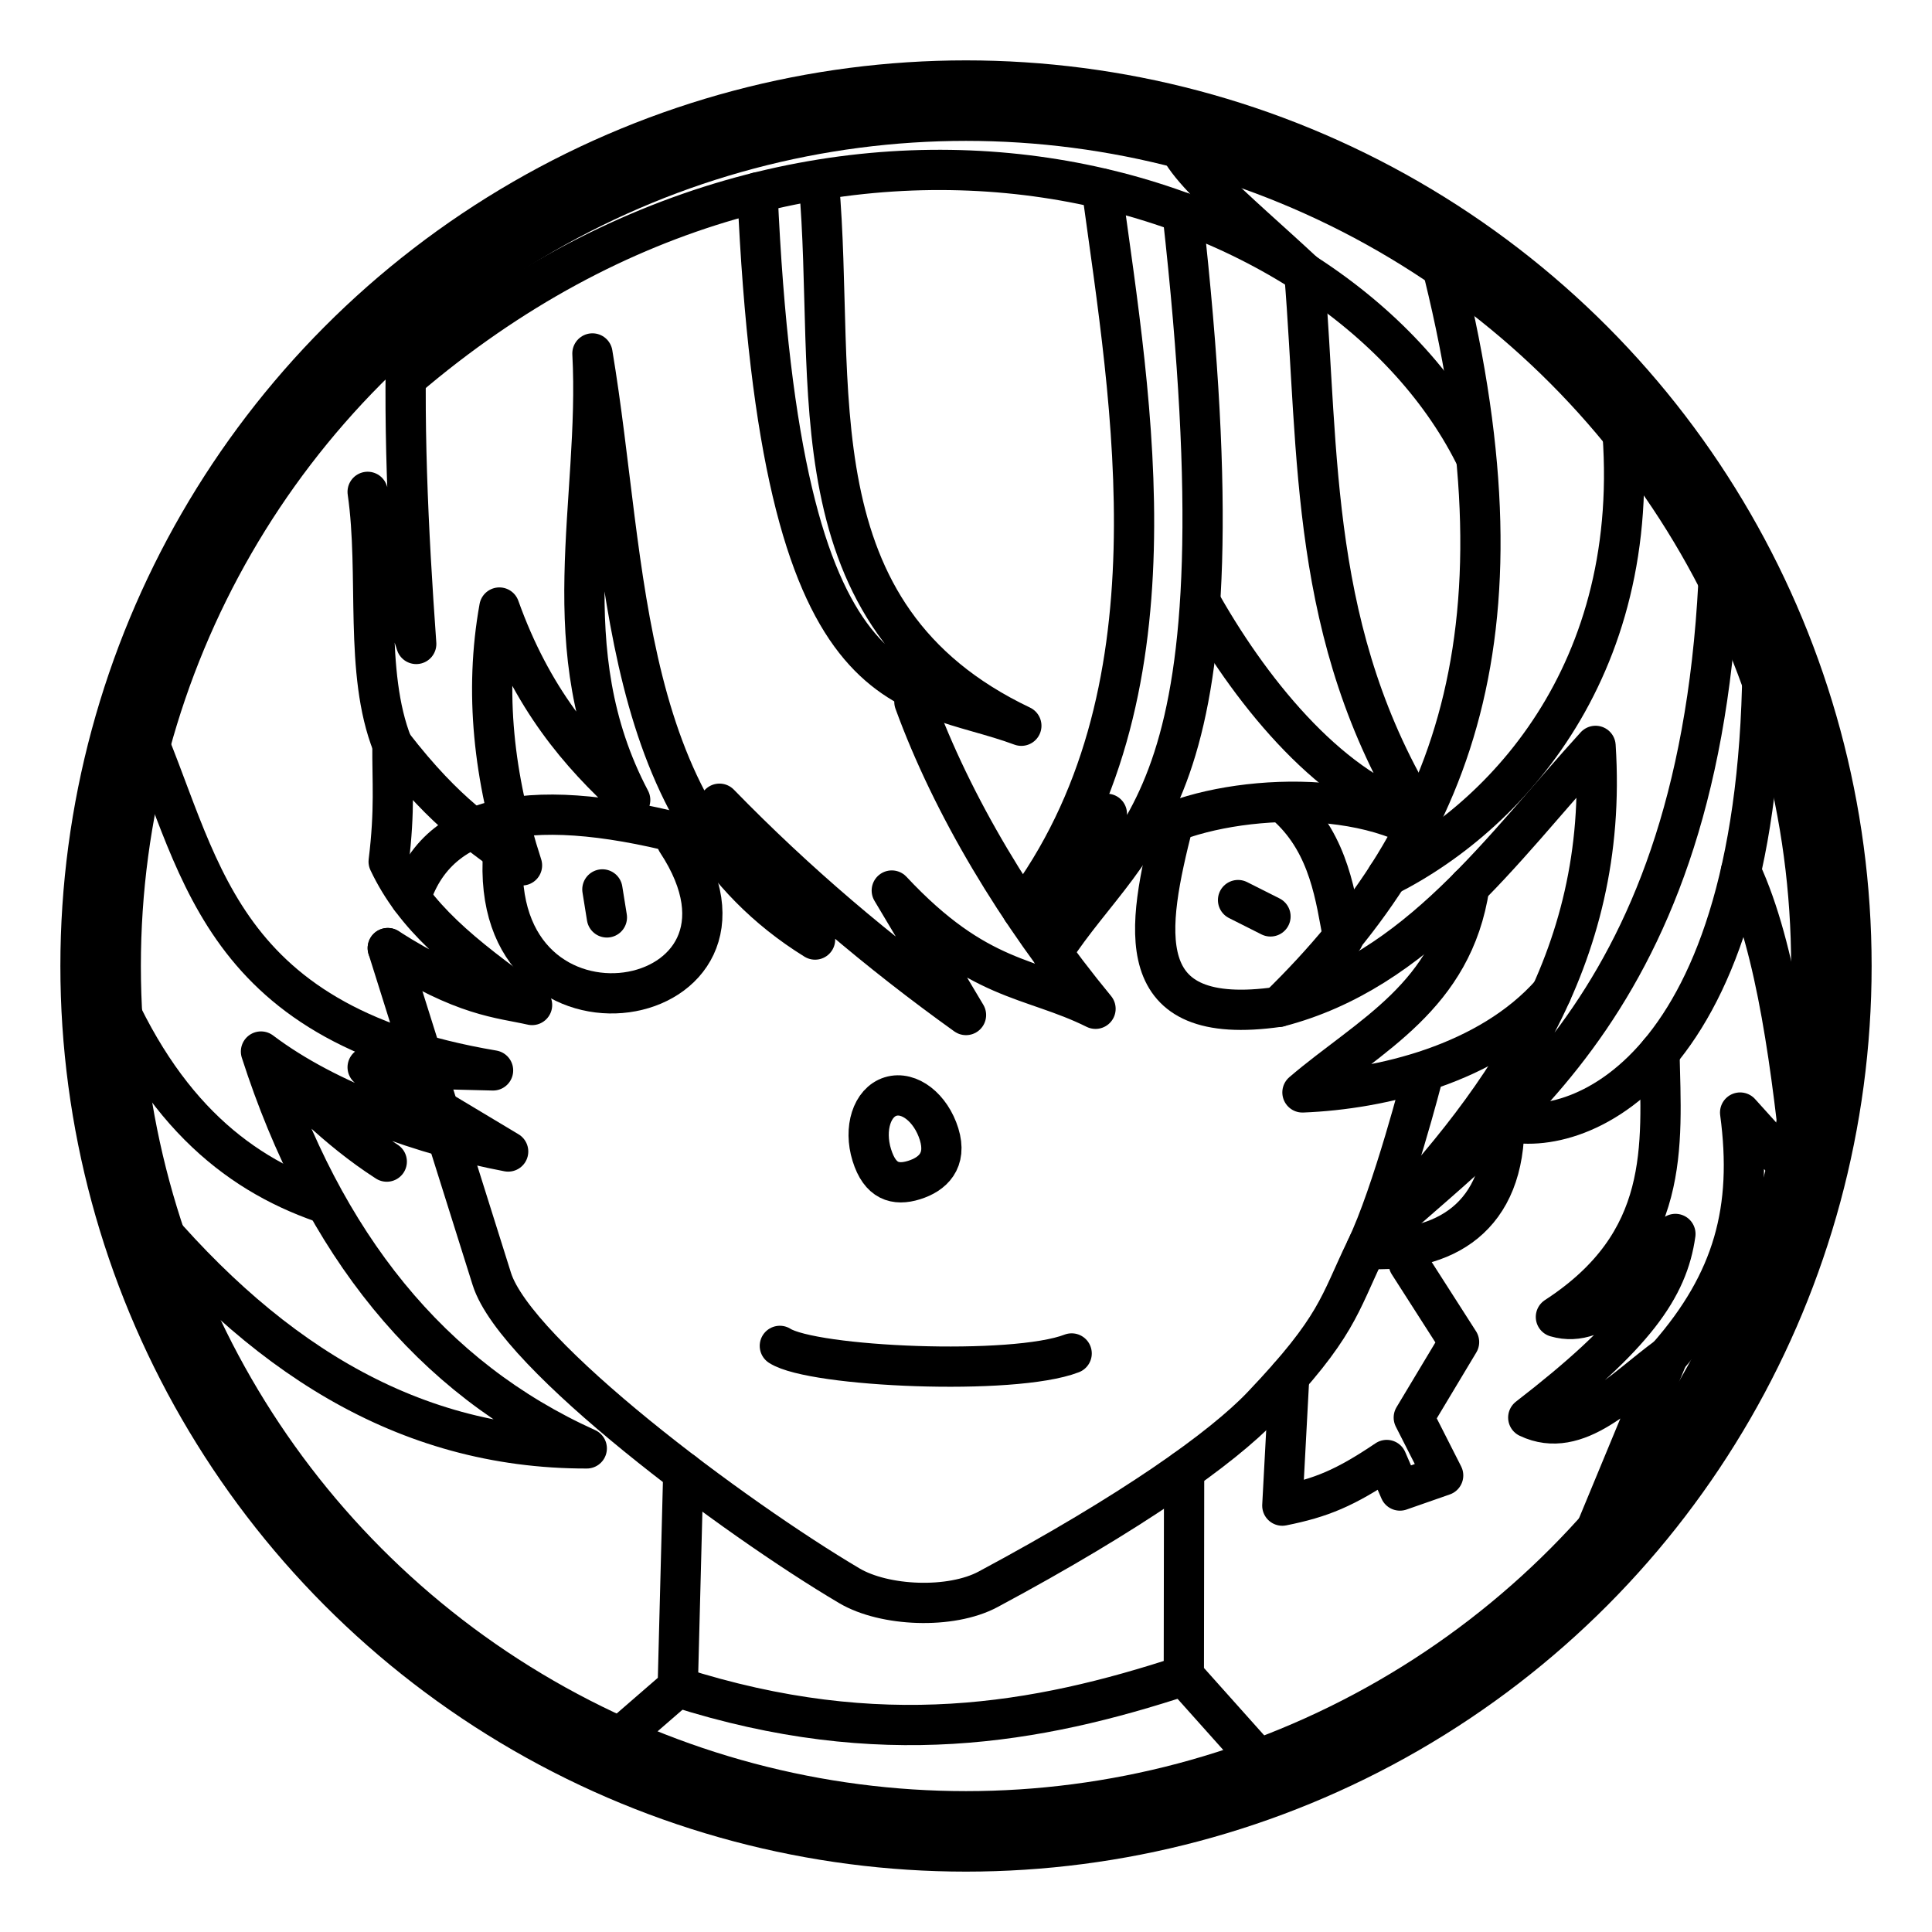 <?xml version="1.0" encoding="UTF-8" standalone="no"?>
<svg
   viewBox="0 0 48 48"
   version="1.1"
   id="svg8"
   xml:space="preserve"
   xmlns="http://www.w3.org/2000/svg"
   xmlns:svg="http://www.w3.org/2000/svg"><defs
     id="defs4"><style
       id="style2">.a{stroke-width:2px;stroke-width:2px;fill:none;stroke:#000;stroke-linecap:round;stroke-linejoin:round;}</style></defs><circle
     class="a"
     cx="24"
     cy="24"
     r="21.5"
     id="circle6" /><path
     style="fill:none;stroke:#000;stroke-linecap:round;stroke-linejoin:round;stroke-dashoffset:0.5"
     d="m 29.419,36.538 -0.007,5.093 1.856,2.077"
     id="path1" /><path
     style="fill:none;stroke:#000;stroke-linecap:round;stroke-linejoin:round;stroke-dashoffset:0.5"
     d="m 16.976,36.579 -0.138,5.339 -1.848,1.603"
     id="path2" /><path
     style="fill:none;stroke:#000;stroke-linecap:round;stroke-linejoin:round;stroke-dashoffset:0.5"
     d="m 9.634,23.555 2.585,8.22 c 0.597,1.897 6.038,5.942 8.883,7.623 0.872,0.515 2.52,0.585 3.447,0.088 3.561,-1.908 5.815,-3.511 6.806,-4.552 1.882,-1.977 1.905,-2.504 2.585,-3.911 0.658,-1.361 1.414,-4.309 1.414,-4.309"
     id="path3" /><path
     style="fill:none;stroke:#000;stroke-linecap:round;stroke-linejoin:round;stroke-dashoffset:0.5"
     d="M 9.634,23.555 C 11.548,24.776 12.422,24.787 13.219,24.969 11.431,23.698 10.301,22.77 9.656,21.406 9.815,20.119 9.743,19.408 9.75,18.5 c 1.368,1.768 2.245,2.259 3.219,3 -0.707,-2.175 -0.938,-4.314 -0.562,-6.406 0.81,2.264 1.986,3.632 3.25,4.781 -1.969,-3.732 -0.741,-7.398 -0.938,-11.094 0.897,5.342 0.604,11.512 5.531,14.562 l -2.375,-3.375 c 1.912,1.965 3.963,3.701 6.125,5.25 L 22.156,22.125 c 2.15,2.3 3.435,2.13 5.062,2.938 -1.937,-2.351 -3.56,-5.046 -4.5,-7.625"
     id="path4" /><path
     style="fill:none;stroke:#000;stroke-linecap:round;stroke-linejoin:round;stroke-dashoffset:0.5"
     d="m 10.126,7.576 c -0.127,2.758 0.012,5.582 0.215,8.423 L 9.134,12.22 C 9.432,14.279 9.037,16.703 9.75,18.5"
     id="path5" /><path
     style="fill:none;stroke:#000;stroke-linecap:round;stroke-linejoin:round;stroke-dashoffset:0.5"
     d="m 27.375,4.688 c 0.729,5.36 2.04,12.593 -1.978,17.923 L 27.5,20.219 26.139,23.672 c 2.061,-3.175 4.899,-3.58 3.24,-18.39"
     id="path6" /><path
     style="fill:none;stroke:#000;stroke-linecap:round;stroke-linejoin:round;stroke-dashoffset:0.5"
     d="m 20.344,4.531 c 0.453,5.022 -0.747,10.749 5.031,13.5 -2.856,-1.063 -5.98,-0.166 -6.555,-13.25"
     id="path7" /><path
     style="fill:none;stroke:#000;stroke-linecap:round;stroke-linejoin:round;stroke-dashoffset:0.5"
     d="m 29.877,15.051 c 1.302,2.284 3.278,4.647 5.424,5.242 C 32.518,15.783 32.778,11.339 32.406,6.781"
     id="path8" /><path
     style="fill:none;stroke:#000;stroke-linecap:round;stroke-linejoin:round;stroke-dashoffset:0.5"
     d="m 19.375,33.438 c 0.82,0.527 5.801,0.748 7.25,0.188"
     id="path9" /><path
     id="path10"
     style="fill:none;stroke:#000;stroke-linecap:round;stroke-linejoin:round;stroke-dashoffset:0.5"
     transform="rotate(-17.202)"
     d="m 13.954,33.818 c 0,0.69 -0.449,0.905 -0.932,0.905 -0.483,0 -0.818,-0.215 -0.818,-0.905 0,-0.69 0.392,-1.25 0.875,-1.25 0.483,0 0.875,0.56 0.875,1.25 z" /><path
     style="fill:none;stroke:#000;stroke-linecap:round;stroke-linejoin:round;stroke-dashoffset:0.5"
     d="m 35.652,5.931 c 2.523,9.427 0.641,14.675 -3.886,19.085 3.456,-0.893 5.524,-3.905 7.875,-6.485 0.348,5.35 -2.408,8.986 -5.638,12.362 3.257,-3.036 8.466,-6.055 8.73,-17.445"
     id="path11" /><path
     style="fill:none;stroke:#000;stroke-linecap:round;stroke-linejoin:round;stroke-dashoffset:0.5"
     d="m 38.543,24.673 c -1.556,1.764 -4.238,2.392 -6.184,2.468 1.656,-1.415 3.739,-2.378 4.147,-5.118"
     id="path12" /><path
     style="fill:none;stroke:#000;stroke-linecap:round;stroke-linejoin:round;stroke-dashoffset:0.5"
     d="m 43.786,15.588 c 0.176,10.957 -4.561,12.752 -6.414,12.254 0.038,2.409 -1.485,3.292 -3.431,3.183"
     id="path13" /><path
     style="fill:none;stroke:#000;stroke-linecap:round;stroke-linejoin:round;stroke-dashoffset:0.5"
     d="M 36.625,11.281 C 33.152,4.401 20.52,0.473 10.079,9.408"
     id="path14" /><path
     style="fill:none;stroke:#000;stroke-linecap:round;stroke-linejoin:round;stroke-dashoffset:0.5"
     d="m 3.278,29.732 c 3.155,3.909 6.77,6.259 11.3,6.253 -3.876,-1.75 -6.551,-5.067 -8.094,-9.859 0.959,0.943 1.849,1.911 3.125,2.734 M 6.484,26.125 c 1.673,1.264 4.092,2.095 6.141,2.484 L 9.134,26.516 12.25,26.594 C 5.215,25.408 5.006,21.303 3.417,17.789"
     id="path15" /><path
     style="fill:none;stroke:#000;stroke-linecap:round;stroke-linejoin:round;stroke-dashoffset:0.5"
     d="m 16.838,41.918 c 5.043,1.609 8.932,0.909 12.573,-0.287"
     id="path16" /><path
     style="fill:none;stroke:#000;stroke-linecap:round;stroke-linejoin:round;stroke-dashoffset:0.5"
     d="m 41.228,26.148 c 0.054,2.342 0.285,4.714 -2.572,6.571 1.107,0.325 2.021,-0.939 2.969,-2.062 -0.188,1.343 -1.007,2.516 -3.656,4.562 1.217,0.578 2.331,-0.689 3.469,-1.521 l -2.313,5.583"
     id="path17" /><path
     style="fill:none;stroke:#000;stroke-linecap:round;stroke-linejoin:round;stroke-dashoffset:0.5"
     d="m 10.199,22.313 c 0.739,-2.307 3.438,-2.559 7.489,-1.392"
     id="path18" /><path
     style="fill:none;stroke:#000;stroke-linecap:round;stroke-linejoin:round;stroke-dashoffset:0.5"
     d="m 35.173,20.55 c -2.18,-1.123 -5.869,-0.599 -7.031,0.428"
     id="path19" /><path
     style="fill:none;stroke:#000;stroke-linecap:round;stroke-linejoin:round;stroke-dashoffset:0.5"
     d="m 32.01,20.053 c 1.023,0.949 1.175,2.26 1.363,3.259"
     id="path20" /><path
     style="fill:none;stroke:#000;stroke-linecap:round;stroke-linejoin:round;stroke-dashoffset:0.5"
     d="m 29.149,20.446 c -0.666,2.632 -1.109,5.103 2.617,4.569"
     id="path21" /><path
     style="fill:none;stroke:#000;stroke-linecap:round;stroke-linejoin:round;stroke-dashoffset:0.5"
     d="m 16.816,20.906 c 2.824,4.279 -4.724,5.635 -4.313,0.248"
     id="path22" /><path
     style="fill:none;stroke:#000;stroke-linecap:round;stroke-linejoin:round;stroke-dashoffset:0.5"
     d="m 30.759,22.362 0.806,0.406"
     id="path23" /><path
     style="fill:none;stroke:#000;stroke-linecap:round;stroke-linejoin:round;stroke-dashoffset:0.5"
     d="m 14.966,22.097 0.112,0.696"
     id="path24" /><path
     style="fill:none;stroke:#000;stroke-linecap:round;stroke-linejoin:round;stroke-dashoffset:0.5"
     d="m 43.253,21.647 c 0.896,1.93 1.273,4.953 1.56,7.745 l -1.58,-1.751 c 0.323,2.4 -0.167,4.197 -1.795,6.057"
     id="path25" /><path
     style="fill:none;stroke:#000;stroke-linecap:round;stroke-linejoin:round;stroke-dashoffset:0.5"
     d="M 29.364,3.18 C 28.705,3.615 30.748,5.229 32.406,6.781"
     id="path26" /><path
     style="fill:none;stroke:#000;stroke-linecap:round;stroke-linejoin:round;stroke-dashoffset:0.5"
     d="M 8,29.874 C 5.806,29.108 3.864,27.506 2.5,24"
     id="path27" /><path
     style="fill:none;stroke:#000;stroke-linecap:round;stroke-linejoin:round;stroke-dashoffset:0.5"
     d="M 40.223,9.891 C 41.063,16.295 37.589,20.189 34.471,21.763"
     id="path28" /><path
     style="fill:none;stroke:#000;stroke-linecap:round;stroke-linejoin:round;stroke-dashoffset:0.5"
     d="m 35,31.392 1.25,1.952 -1.125,1.875 0.73,1.438 -1.074,0.375 -0.328,-0.759 c -1.046,0.705 -1.631,0.94 -2.594,1.134 l 0.171,-3.207"
     id="path29" /></svg>
